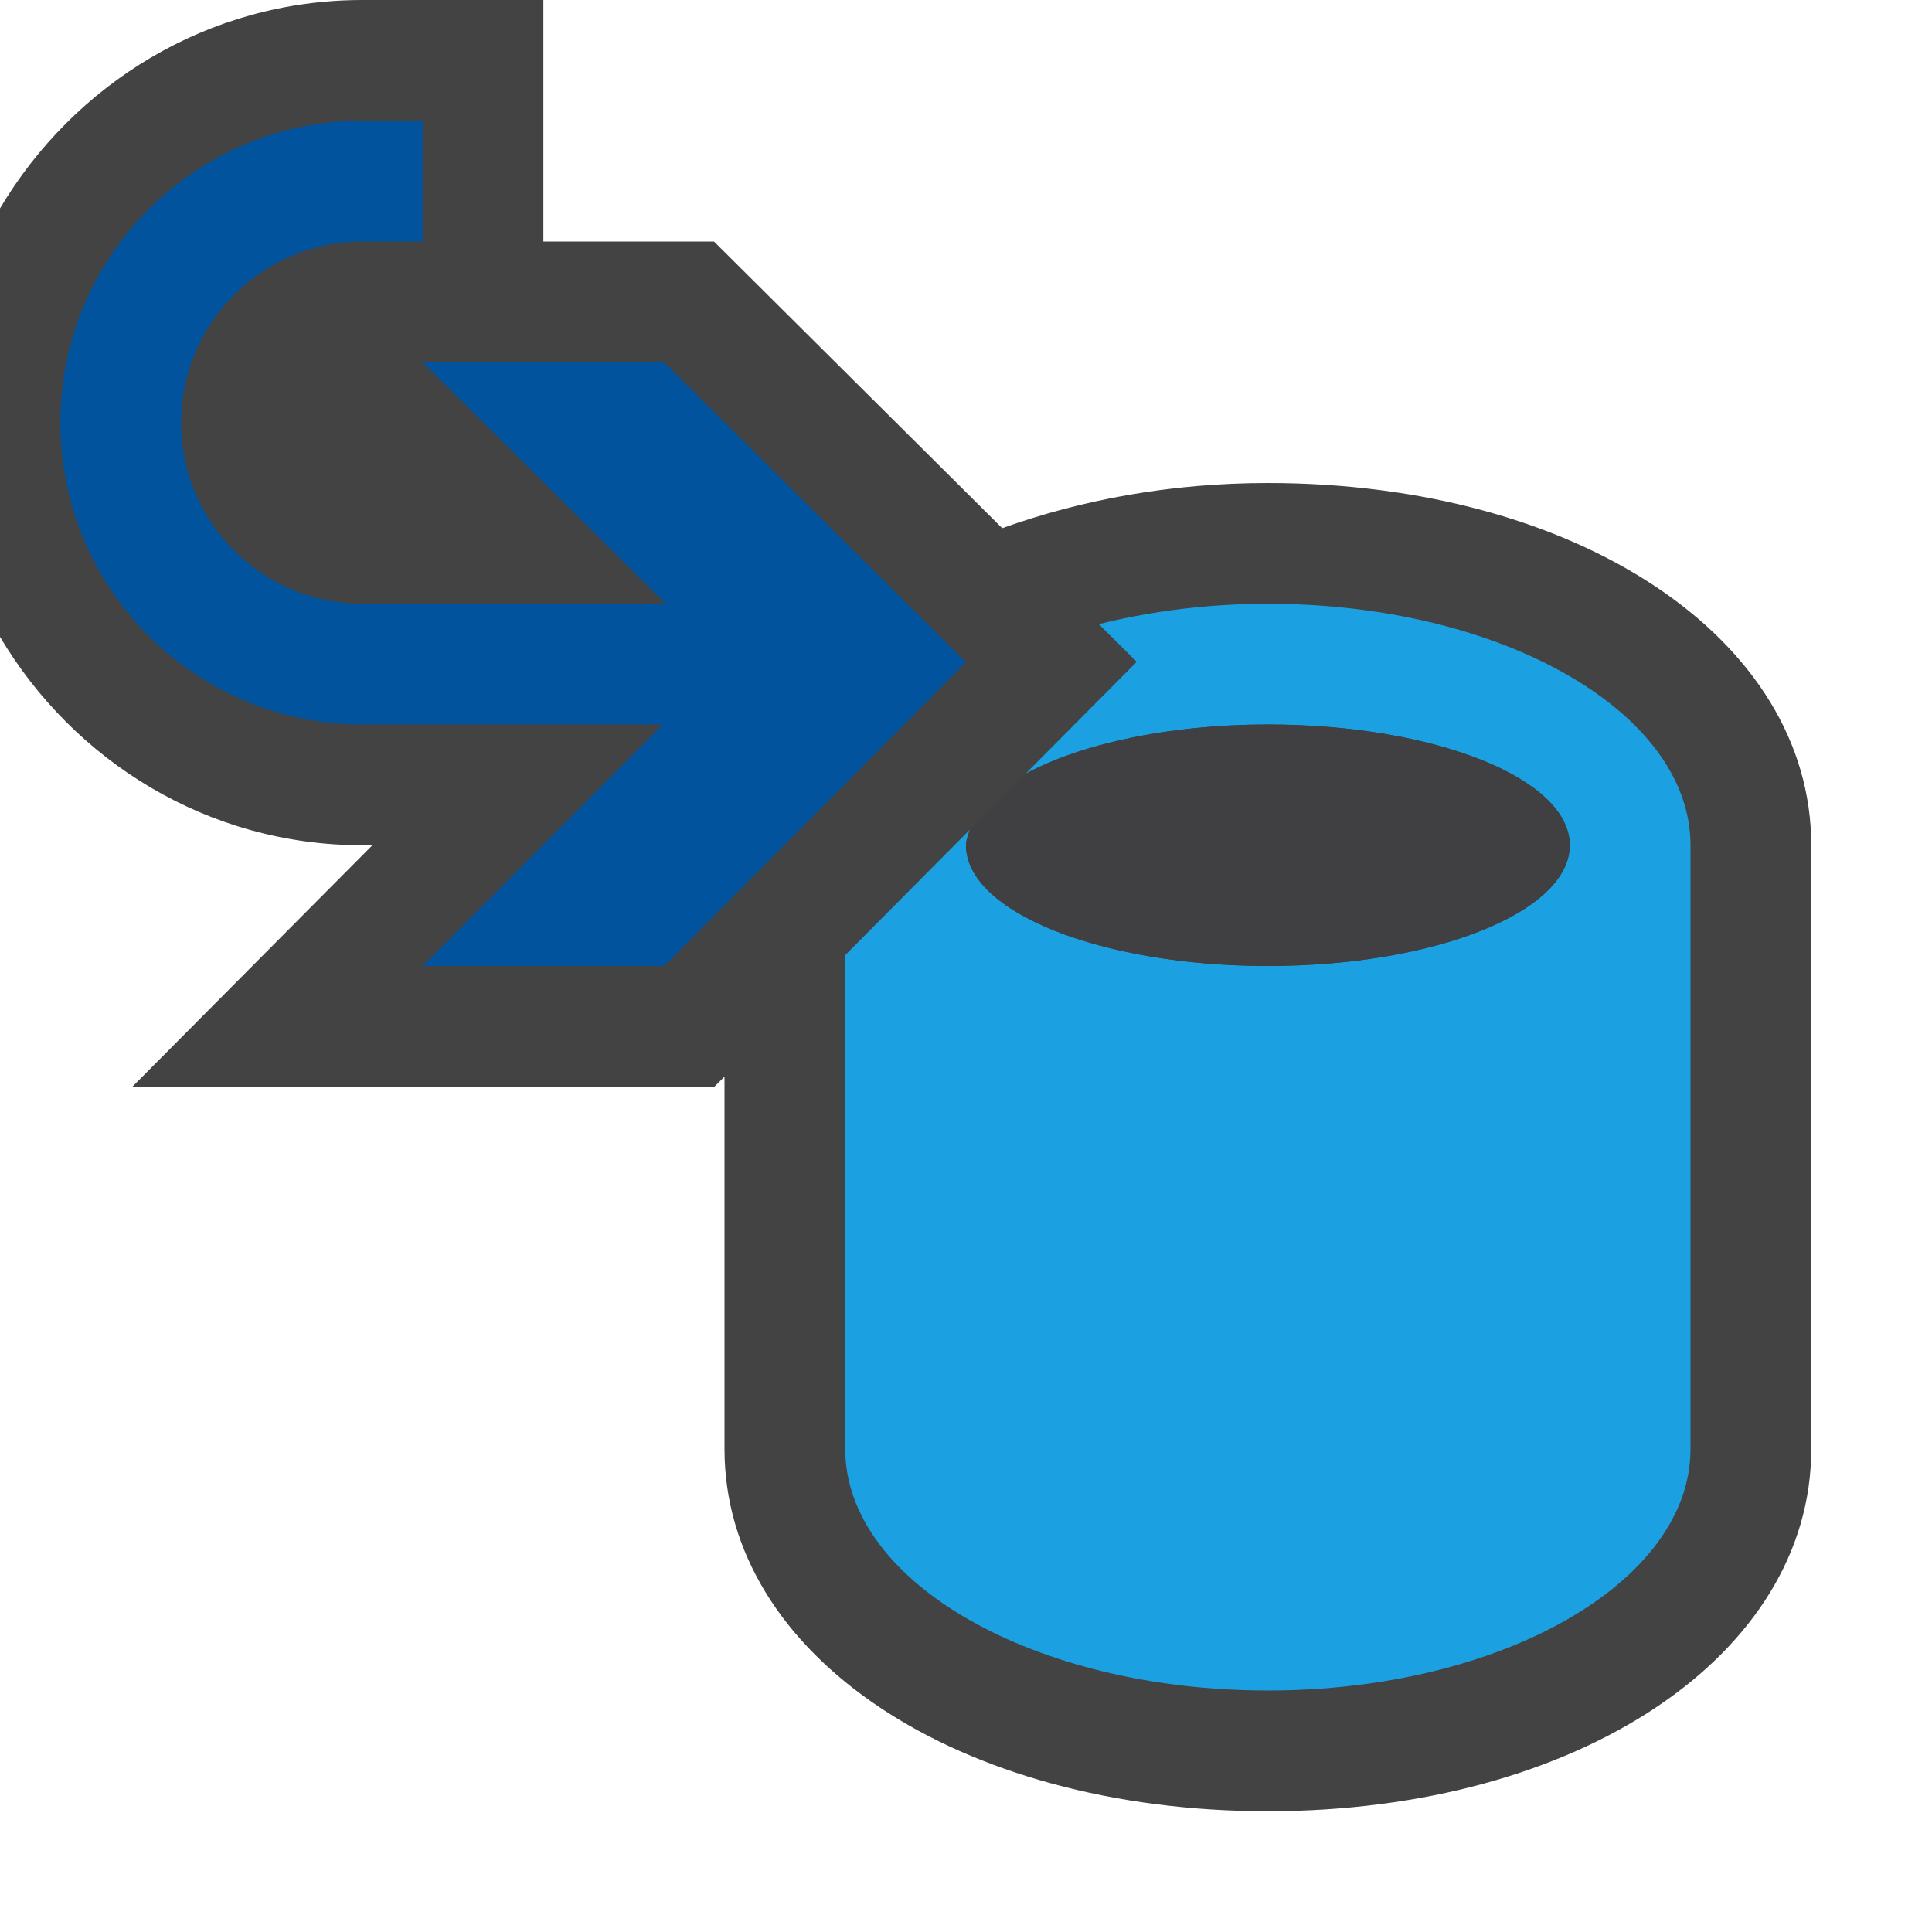 <?xml version="1.0" encoding="iso-8859-1"?>
<!-- Generator: Adobe Illustrator 21.0.0, SVG Export Plug-In . SVG Version: 6.00 Build 0)  -->
<svg version="1.1" xmlns="http://www.w3.org/2000/svg" xmlns:xlink="http://www.w3.org/1999/xlink" x="0px" y="0px"
	 viewBox="0 0 16 16" style="enable-background:new 0 0 16 16;" xml:space="preserve">
<style type="text/css">
	.icon_x002D_canvas_x002D_transparent{opacity:0;fill:#434343;}
	.icon_x002D_vs_x002D_out{fill:#434343;}
	.icon_x002D_vs_x002D_fg{fill:#403F41;}
	.icon_x002D_vs_x002D_blue{fill:#1BA1E2;}
	.icon_x002D_vs_x002D_action_x002D_blue{fill:#00539C;}
</style>
<g id="canvas">
	<path class="icon_x002D_canvas_x002D_transparent" d="M16,16H0V0h16V16z"/>
</g>
<g id="outline">
	<path class="icon_x002D_vs_x002D_out" d="M15,7v5c0,1.711-1.935,3-4.5,3C7.935,15,6,13.711,6,12V8.916L5.916,9h-4.82l1.988-2H3
		C1.72,7,0.61,6.302,0,5.274V1.726C0.61,0.698,1.72,0,3,0h1.5v2h1.413L8.3,4.374C8.946,4.142,9.686,4,10.5,4C13.065,4,15,5.289,15,7
		z"/>
</g>
<g id="iconBg">
	<path class="icon_x002D_vs_x002D_blue" d="M14,7v5c0,1.104-1.567,2-3.5,2C8.567,14,7,13.104,7,12V7.91l1.032-1.039
		C8.019,6.914,8,6.956,8,7c0,0.553,1.119,1,2.5,1C11.881,8,13,7.553,13,7s-1.119-1-2.5-1C9.674,6,8.947,6.162,8.492,6.409
		l0.922-0.928L9.1,5.169C9.529,5.062,10.001,5,10.5,5C12.433,5,14,5.896,14,7z"/>
</g>
<g id="iconFg">
	<path class="icon_x002D_vs_x002D_fg" d="M13,7c0,0.553-1.119,1-2.5,1C9.119,8,8,7.553,8,7c0-0.044,0.019-0.086,0.032-0.129
		l0.459-0.462C8.947,6.162,9.674,6,10.5,6C11.881,6,13,6.447,13,7z"/>
</g>
<g id="colorAction">
	<path class="icon_x002D_vs_x002D_action_x002D_blue" d="M8,5.485L5.5,8h-2l1.988-2H3C1.619,6,0.5,4.881,0.5,3.5S1.619,1,3,1h0.5v1
		H3C2.173,2,1.5,2.674,1.5,3.5C1.5,4.328,2.173,5,3,5h2.513L3.5,3h2L8,5.485z"/>
</g>
</svg>
